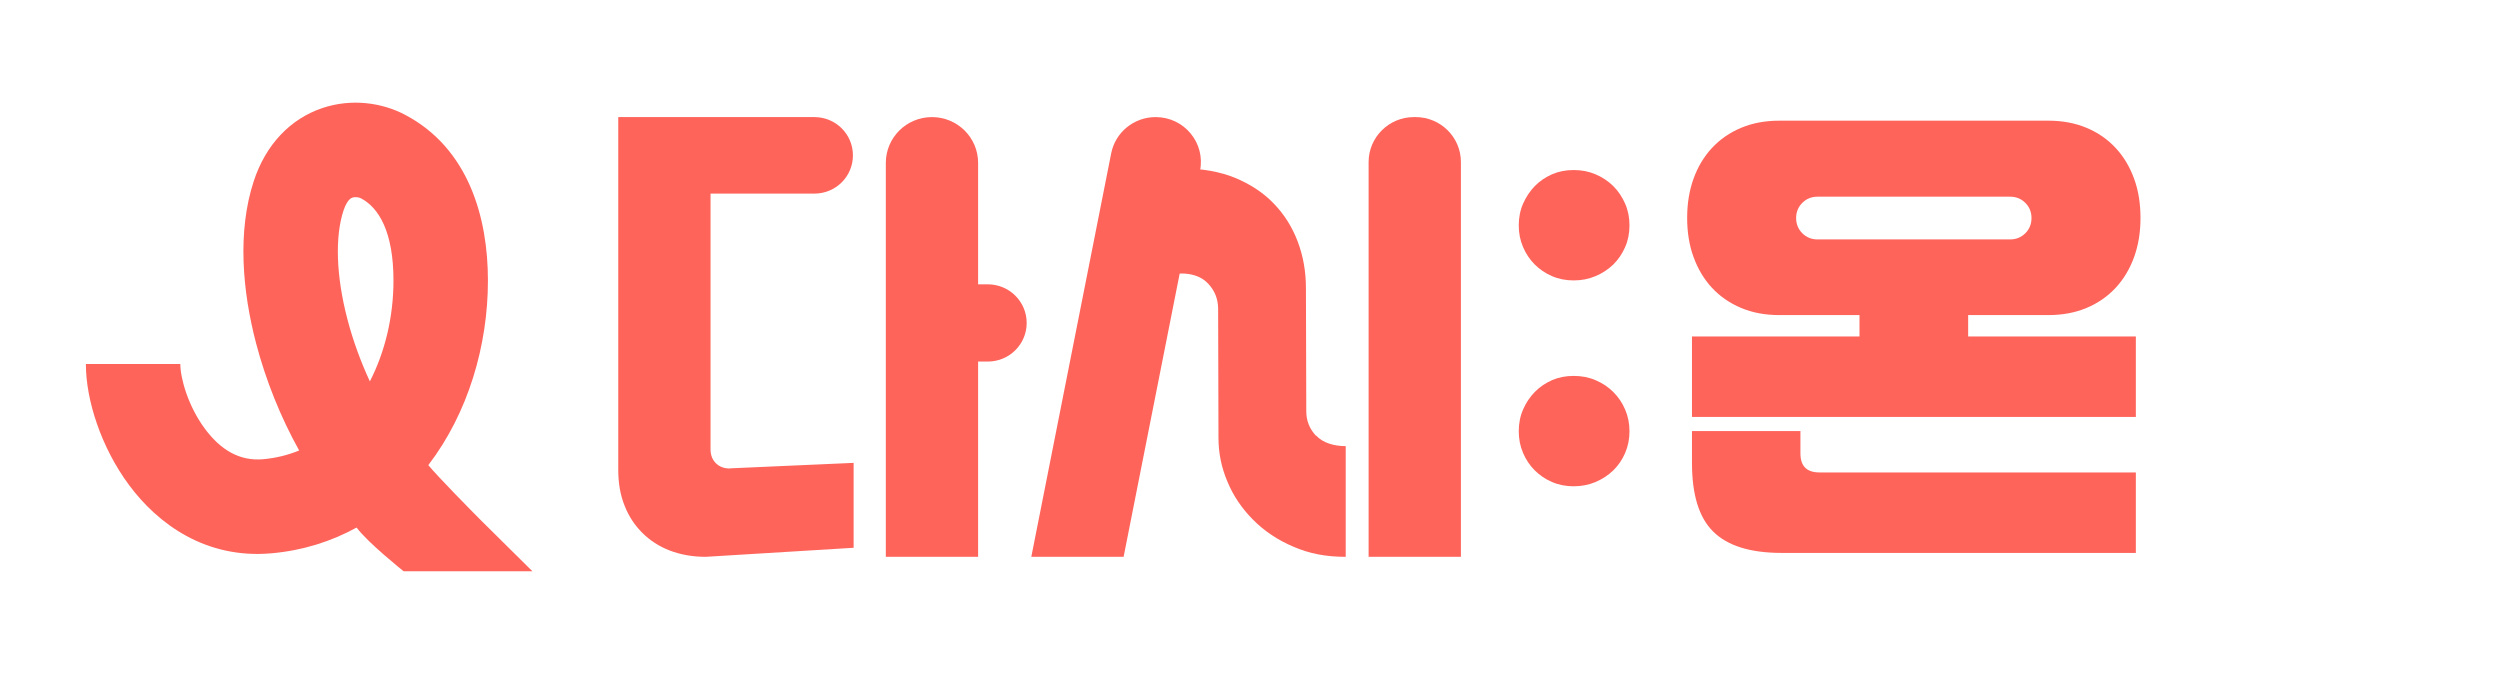<svg width="115" height="31" viewBox="0 0 115 31" fill="none" xmlns="http://www.w3.org/2000/svg">
<path d="M18.1 12.906C18.1 10.658 17.42 9.553 16.61 9.125C16.501 9.067 16.329 9.05 16.212 9.089C16.17 9.103 16.122 9.128 16.065 9.188C16.006 9.25 15.897 9.393 15.799 9.691C15.412 10.876 15.45 12.661 15.984 14.695C16.24 15.672 16.594 16.64 17.014 17.543C17.707 16.197 18.1 14.579 18.1 12.906ZM22.445 12.906C22.445 15.895 21.536 19.001 19.702 21.396C20.145 21.932 21.725 23.536 22.12 23.931C22.515 24.326 24.49 26.277 24.49 26.277H18.565C18.565 26.277 16.901 24.949 16.404 24.267C15.244 24.904 13.933 25.324 12.487 25.452C9.466 25.721 7.261 24.1 5.934 22.309C4.651 20.578 3.95 18.404 3.95 16.743H8.295C8.295 17.385 8.642 18.665 9.425 19.722C10.163 20.718 11.044 21.218 12.102 21.124C12.7 21.071 13.252 20.932 13.761 20.722C12.911 19.199 12.227 17.497 11.781 15.796C11.142 13.359 10.919 10.642 11.669 8.343C12.23 6.624 13.379 5.458 14.827 4.971C16.179 4.516 17.584 4.724 18.642 5.285C21.568 6.834 22.445 10.024 22.445 12.906Z" fill="#FF645B"/>
<path d="M65.04 5.386H65.119C66.267 5.386 67.202 6.313 67.202 7.453V25.614H62.956V7.453C62.956 6.313 63.891 5.386 65.04 5.386Z" fill="#FF645B"/>
<path d="M53.159 5.386C54.474 5.386 55.456 6.572 55.202 7.853L51.686 25.614H47.44L51.115 7.052C51.306 6.085 52.161 5.386 53.159 5.386Z" fill="#FF645B"/>
<path d="M60.533 20.042C60.232 19.72 60.089 19.343 60.089 18.919L60.073 13.26C60.073 12.49 59.947 11.775 59.693 11.107C59.44 10.439 59.068 9.849 58.584 9.354C58.101 8.851 57.499 8.466 56.802 8.175C56.113 7.9 55.337 7.759 54.474 7.751H51.448V12.584H54.482C54.949 12.616 55.313 12.765 55.583 13.056C55.884 13.378 56.026 13.755 56.034 14.18L56.05 20.137C56.05 20.836 56.184 21.504 56.462 22.156C56.731 22.809 57.127 23.39 57.642 23.909C58.157 24.428 58.774 24.844 59.503 25.151C60.232 25.465 60.984 25.614 61.903 25.614V20.522C61.349 20.522 60.849 20.365 60.549 20.042H60.533Z" fill="#FF645B"/>
<path d="M74.956 10.368C74.956 10.722 74.892 11.06 74.757 11.366C74.623 11.673 74.441 11.94 74.211 12.168C73.981 12.388 73.712 12.569 73.395 12.702C73.078 12.836 72.746 12.899 72.389 12.899C72.033 12.899 71.7 12.836 71.391 12.702C71.082 12.569 70.821 12.388 70.599 12.168C70.378 11.948 70.195 11.681 70.061 11.366C69.926 11.052 69.863 10.722 69.863 10.368C69.863 10.014 69.926 9.677 70.061 9.37C70.195 9.064 70.378 8.789 70.599 8.561C70.821 8.333 71.09 8.152 71.391 8.018C71.7 7.885 72.025 7.822 72.389 7.822C72.754 7.822 73.086 7.885 73.395 8.018C73.712 8.152 73.981 8.333 74.211 8.561C74.441 8.789 74.623 9.064 74.757 9.37C74.892 9.677 74.956 10.014 74.956 10.368ZM74.956 19.838C74.956 20.192 74.892 20.522 74.757 20.836C74.623 21.151 74.441 21.41 74.211 21.638C73.981 21.858 73.712 22.039 73.395 22.172C73.078 22.306 72.746 22.369 72.389 22.369C72.033 22.369 71.7 22.306 71.391 22.172C71.082 22.039 70.821 21.858 70.599 21.638C70.378 21.418 70.195 21.151 70.061 20.836C69.926 20.522 69.863 20.192 69.863 19.838C69.863 19.485 69.926 19.147 70.061 18.84C70.195 18.526 70.378 18.259 70.599 18.031C70.821 17.803 71.09 17.622 71.391 17.488C71.7 17.355 72.025 17.292 72.389 17.292C72.754 17.292 73.086 17.355 73.395 17.488C73.712 17.622 73.981 17.803 74.211 18.031C74.441 18.259 74.623 18.526 74.757 18.84C74.892 19.154 74.956 19.485 74.956 19.838Z" fill="#FF645B"/>
<path d="M33.58 21.551C33.311 21.551 33.097 21.473 32.931 21.308C32.764 21.143 32.685 20.93 32.685 20.663V8.906H37.461C38.443 8.906 39.235 8.121 39.235 7.146C39.235 6.172 38.443 5.386 37.461 5.386H28.44V21.622C28.44 22.227 28.535 22.777 28.733 23.265C28.923 23.752 29.2 24.168 29.549 24.514C29.897 24.86 30.317 25.135 30.808 25.324C31.299 25.512 31.854 25.614 32.463 25.614L39.267 25.198V21.292L33.58 21.544V21.551Z" fill="#FF645B"/>
<path d="M44.993 13.079V7.492C44.993 6.329 44.043 5.386 42.871 5.386C41.699 5.386 40.748 6.329 40.748 7.492V25.614H44.993V16.632H45.437C46.427 16.632 47.227 15.838 47.227 14.856C47.227 13.873 46.427 13.079 45.437 13.079H44.993Z" fill="#FF645B"/>
<path d="M85.537 15.476V14.494H81.846C81.197 14.494 80.611 14.384 80.088 14.164C79.565 13.944 79.122 13.637 78.749 13.237C78.377 12.836 78.1 12.364 77.902 11.822C77.704 11.28 77.609 10.675 77.609 10.022C77.609 9.37 77.704 8.773 77.902 8.223C78.1 7.673 78.377 7.209 78.749 6.808C79.122 6.407 79.565 6.101 80.088 5.881C80.611 5.661 81.197 5.551 81.846 5.551H94.225C94.875 5.551 95.461 5.661 95.984 5.881C96.507 6.101 96.95 6.407 97.322 6.808C97.695 7.209 97.972 7.68 98.17 8.223C98.368 8.765 98.463 9.37 98.463 10.022C98.463 10.675 98.368 11.272 98.17 11.822C97.972 12.364 97.695 12.836 97.322 13.237C96.95 13.637 96.507 13.944 95.984 14.164C95.461 14.384 94.875 14.494 94.225 14.494H90.535V15.476H98.249V19.178H77.831V15.476H85.545H85.537ZM82.82 19.838V20.86C82.82 21.441 83.113 21.732 83.692 21.732H98.249V25.434H81.957C80.508 25.434 79.462 25.104 78.805 24.451C78.147 23.799 77.831 22.746 77.831 21.292V19.83H82.828L82.82 19.838ZM82.622 10.03C82.622 10.305 82.717 10.541 82.907 10.73C83.098 10.918 83.327 11.013 83.605 11.013H92.467C92.744 11.013 92.974 10.918 93.164 10.73C93.354 10.541 93.449 10.305 93.449 10.03C93.449 9.755 93.354 9.519 93.164 9.331C92.974 9.142 92.744 9.048 92.467 9.048H83.605C83.327 9.048 83.098 9.142 82.907 9.331C82.717 9.519 82.622 9.755 82.622 10.03Z" fill="#FF645B"/>
</svg>
